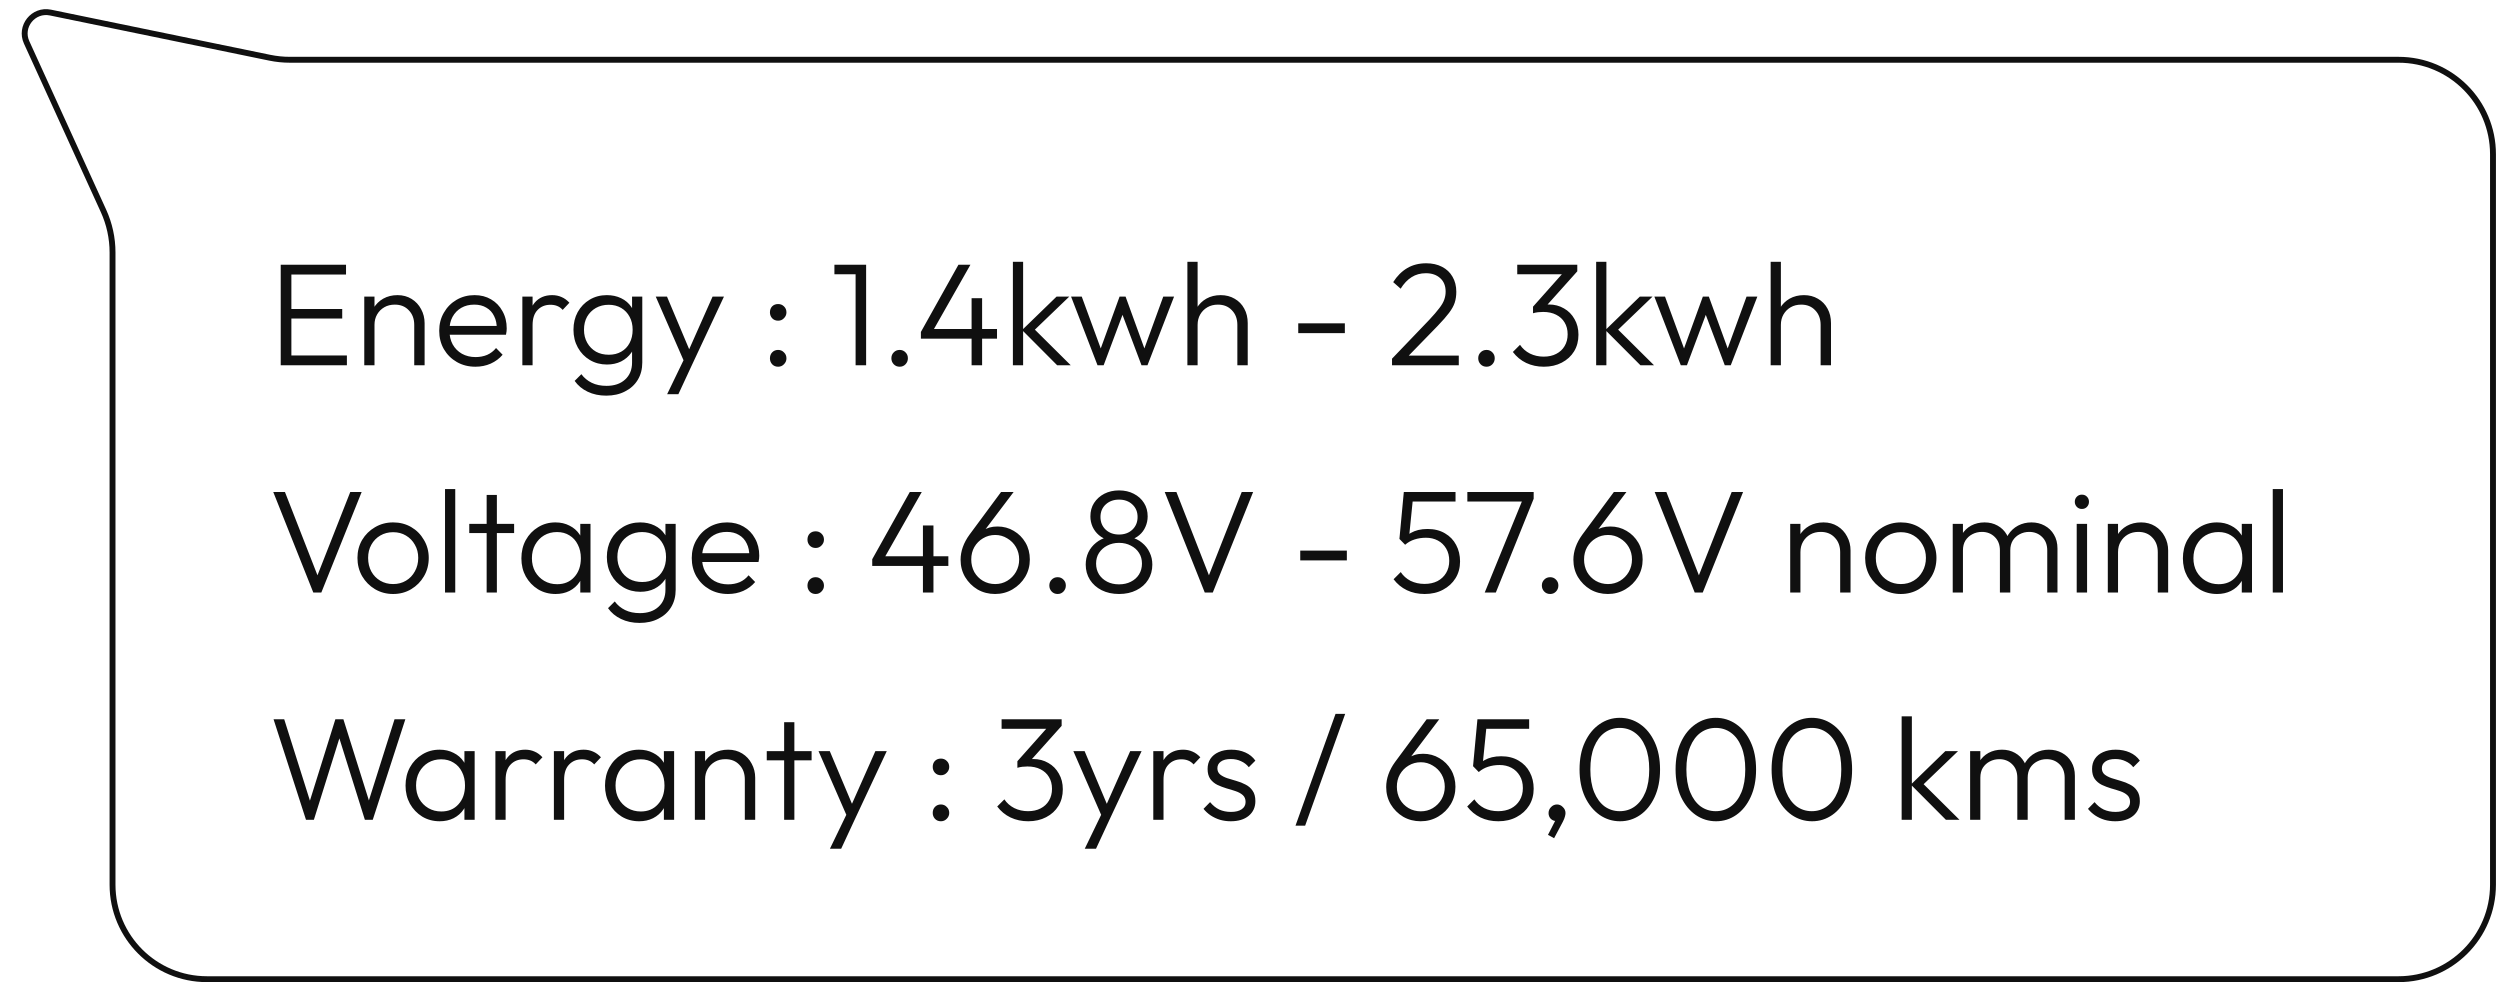 <svg width="308" height="121" viewBox="0 0 308 121" fill="none" xmlns="http://www.w3.org/2000/svg">
<path d="M307.136 19C307.136 12.573 301.927 7.364 295.5 7.364H35.722C34.885 7.364 34.05 7.279 33.229 7.11L6.213 1.547C4.1 1.112 2.387 3.261 3.282 5.224L12.749 25.977C13.483 27.587 13.864 29.337 13.864 31.108V109C13.864 115.427 19.073 120.636 25.5 120.636H295.5C301.927 120.636 307.136 115.427 307.136 109V19Z" stroke="#101010" stroke-width="0.727"/>
<path d="M34.584 45V32.616H35.898V45H34.584ZM35.448 45V43.794H42.738V45H35.448ZM35.448 39.24V38.07H42.162V39.24H35.448ZM35.448 33.822V32.616H42.63V33.822H35.448ZM51.034 45V40.032C51.034 39.288 50.812 38.688 50.368 38.232C49.936 37.764 49.36 37.53 48.64 37.53C48.148 37.53 47.716 37.638 47.344 37.854C46.972 38.07 46.678 38.364 46.462 38.736C46.246 39.108 46.138 39.534 46.138 40.014L45.562 39.69C45.562 39.054 45.712 38.484 46.012 37.98C46.312 37.476 46.714 37.08 47.218 36.792C47.734 36.504 48.322 36.36 48.982 36.36C49.63 36.36 50.206 36.516 50.71 36.828C51.214 37.14 51.604 37.56 51.88 38.088C52.168 38.616 52.312 39.192 52.312 39.816V45H51.034ZM44.878 45V36.54H46.138V45H44.878ZM58.575 45.18C57.723 45.18 56.961 44.988 56.289 44.604C55.617 44.22 55.083 43.692 54.687 43.02C54.303 42.348 54.111 41.592 54.111 40.752C54.111 39.924 54.303 39.18 54.687 38.52C55.071 37.848 55.593 37.32 56.253 36.936C56.913 36.552 57.651 36.36 58.467 36.36C59.235 36.36 59.913 36.534 60.501 36.882C61.101 37.23 61.569 37.716 61.905 38.34C62.253 38.952 62.427 39.66 62.427 40.464C62.427 40.56 62.421 40.674 62.409 40.806C62.397 40.926 62.373 41.07 62.337 41.238H55.011V40.158H61.653L61.203 40.554C61.215 39.93 61.107 39.396 60.879 38.952C60.663 38.496 60.345 38.148 59.925 37.908C59.517 37.656 59.019 37.53 58.431 37.53C57.819 37.53 57.285 37.662 56.829 37.926C56.373 38.19 56.013 38.562 55.749 39.042C55.497 39.51 55.371 40.068 55.371 40.716C55.371 41.364 55.503 41.934 55.767 42.426C56.043 42.918 56.421 43.302 56.901 43.578C57.393 43.854 57.957 43.992 58.593 43.992C59.109 43.992 59.583 43.902 60.015 43.722C60.447 43.53 60.813 43.248 61.113 42.876L61.923 43.704C61.527 44.172 61.035 44.538 60.447 44.802C59.871 45.054 59.247 45.18 58.575 45.18ZM64.354 45V36.54H65.614V45H64.354ZM65.614 40.068L65.092 39.834C65.092 38.766 65.35 37.92 65.866 37.296C66.394 36.672 67.114 36.36 68.026 36.36C68.446 36.36 68.83 36.438 69.178 36.594C69.526 36.738 69.85 36.972 70.15 37.296L69.322 38.178C69.118 37.95 68.89 37.788 68.638 37.692C68.398 37.596 68.122 37.548 67.81 37.548C67.162 37.548 66.634 37.764 66.226 38.196C65.818 38.616 65.614 39.24 65.614 40.068ZM74.684 48.744C73.832 48.744 73.07 48.582 72.398 48.258C71.738 47.946 71.204 47.502 70.796 46.926L71.624 46.098C71.96 46.554 72.386 46.908 72.902 47.16C73.418 47.412 74.024 47.538 74.72 47.538C75.68 47.538 76.442 47.28 77.006 46.764C77.582 46.248 77.87 45.546 77.87 44.658V42.552L78.122 40.626L77.87 38.718V36.54H79.13V44.658C79.13 45.474 78.944 46.188 78.572 46.8C78.2 47.412 77.678 47.886 77.006 48.222C76.346 48.57 75.572 48.744 74.684 48.744ZM74.774 44.91C73.994 44.91 73.292 44.724 72.668 44.352C72.044 43.98 71.552 43.47 71.192 42.822C70.832 42.174 70.652 41.442 70.652 40.626C70.652 39.81 70.826 39.084 71.174 38.448C71.534 37.8 72.026 37.29 72.65 36.918C73.274 36.546 73.976 36.36 74.756 36.36C75.416 36.36 76.004 36.486 76.52 36.738C77.048 36.99 77.468 37.35 77.78 37.818C78.104 38.274 78.302 38.814 78.374 39.438V41.832C78.302 42.444 78.104 42.984 77.78 43.452C77.456 43.908 77.036 44.268 76.52 44.532C76.004 44.784 75.422 44.91 74.774 44.91ZM75.008 43.704C75.596 43.704 76.106 43.578 76.538 43.326C76.982 43.074 77.324 42.72 77.564 42.264C77.816 41.796 77.942 41.25 77.942 40.626C77.942 40.014 77.816 39.48 77.564 39.024C77.324 38.568 76.982 38.208 76.538 37.944C76.094 37.68 75.578 37.548 74.99 37.548C74.402 37.548 73.874 37.68 73.406 37.944C72.95 38.208 72.59 38.568 72.326 39.024C72.074 39.48 71.948 40.014 71.948 40.626C71.948 41.226 72.08 41.76 72.344 42.228C72.608 42.696 72.968 43.062 73.424 43.326C73.88 43.578 74.408 43.704 75.008 43.704ZM84.495 45.036L80.787 36.54H82.173L85.161 43.632H84.639L87.789 36.54H89.193L85.215 45.036H84.495ZM82.191 48.564L84.513 43.758L85.215 45.036L83.577 48.564H82.191ZM95.864 45.18C95.564 45.18 95.318 45.078 95.126 44.874C94.946 44.67 94.856 44.43 94.856 44.154C94.856 43.854 94.946 43.608 95.126 43.416C95.318 43.212 95.564 43.11 95.864 43.11C96.152 43.11 96.392 43.212 96.584 43.416C96.788 43.608 96.89 43.854 96.89 44.154C96.89 44.43 96.788 44.67 96.584 44.874C96.392 45.078 96.152 45.18 95.864 45.18ZM95.864 39.51C95.564 39.51 95.318 39.408 95.126 39.204C94.946 39 94.856 38.76 94.856 38.484C94.856 38.184 94.946 37.938 95.126 37.746C95.318 37.554 95.564 37.458 95.864 37.458C96.152 37.458 96.392 37.554 96.584 37.746C96.788 37.938 96.89 38.184 96.89 38.484C96.89 38.76 96.788 39 96.584 39.204C96.392 39.408 96.152 39.51 95.864 39.51ZM105.41 45V32.616H106.706V45H105.41ZM102.8 33.786V32.616H106.526V33.786H102.8ZM110.844 45.18C110.544 45.18 110.298 45.078 110.106 44.874C109.914 44.67 109.818 44.424 109.818 44.136C109.818 43.848 109.914 43.608 110.106 43.416C110.298 43.212 110.544 43.11 110.844 43.11C111.132 43.11 111.372 43.212 111.564 43.416C111.756 43.608 111.852 43.848 111.852 44.136C111.852 44.424 111.756 44.67 111.564 44.874C111.372 45.078 111.132 45.18 110.844 45.18ZM113.454 40.896L118.08 32.616H119.556L114.858 40.896H113.454ZM113.454 41.724V40.896L114.012 40.536H122.832V41.724H113.454ZM119.7 45V36.738H120.996V45H119.7ZM130.242 45L125.922 40.662L130.17 36.54H131.736L127.11 40.986L127.146 40.266L131.916 45H130.242ZM124.788 45V32.256H126.048V45H124.788ZM135.214 45L131.956 36.54H133.27L135.844 43.56L135.376 43.578L137.932 36.54H138.67L141.226 43.578L140.758 43.56L143.314 36.54H144.646L141.37 45H140.632L138.022 38.07H138.562L135.97 45H135.214ZM152.442 45V40.032C152.442 39.288 152.22 38.688 151.776 38.232C151.344 37.764 150.768 37.53 150.048 37.53C149.556 37.53 149.124 37.638 148.752 37.854C148.38 38.07 148.086 38.364 147.87 38.736C147.654 39.108 147.546 39.534 147.546 40.014L146.97 39.69C146.97 39.054 147.12 38.484 147.42 37.98C147.72 37.476 148.122 37.08 148.626 36.792C149.142 36.504 149.73 36.36 150.39 36.36C151.038 36.36 151.614 36.51 152.118 36.81C152.622 37.098 153.012 37.5 153.288 38.016C153.576 38.532 153.72 39.132 153.72 39.816V45H152.442ZM146.286 45V32.256H147.546V45H146.286ZM159.944 41.04V39.834H165.686V41.04H159.944ZM171.497 44.19L176.087 39.402C176.615 38.838 177.023 38.364 177.311 37.98C177.611 37.596 177.815 37.248 177.923 36.936C178.043 36.612 178.103 36.276 178.103 35.928C178.103 35.22 177.881 34.668 177.437 34.272C176.993 33.864 176.405 33.66 175.673 33.66C175.001 33.66 174.413 33.822 173.909 34.146C173.405 34.458 172.955 34.932 172.559 35.568L171.641 34.758C172.121 34.002 172.697 33.426 173.369 33.03C174.041 32.634 174.821 32.436 175.709 32.436C176.453 32.436 177.101 32.58 177.653 32.868C178.217 33.156 178.649 33.564 178.949 34.092C179.261 34.62 179.417 35.238 179.417 35.946C179.417 36.438 179.351 36.888 179.219 37.296C179.087 37.692 178.853 38.112 178.517 38.556C178.193 38.988 177.731 39.516 177.131 40.14L173.243 44.136L171.497 44.19ZM171.497 45V44.19L172.577 43.812H179.723V45H171.497ZM183.143 45.18C182.843 45.18 182.597 45.078 182.405 44.874C182.213 44.67 182.117 44.424 182.117 44.136C182.117 43.848 182.213 43.608 182.405 43.416C182.597 43.212 182.843 43.11 183.143 43.11C183.431 43.11 183.671 43.212 183.863 43.416C184.055 43.608 184.151 43.848 184.151 44.136C184.151 44.424 184.055 44.67 183.863 44.874C183.671 45.078 183.431 45.18 183.143 45.18ZM190.2 45.18C189.408 45.18 188.682 45.024 188.022 44.712C187.374 44.4 186.828 43.95 186.384 43.362L187.266 42.48C187.566 42.936 187.974 43.296 188.49 43.56C189.006 43.812 189.57 43.938 190.182 43.938C190.782 43.938 191.298 43.824 191.73 43.596C192.174 43.368 192.516 43.05 192.756 42.642C193.008 42.222 193.134 41.736 193.134 41.184C193.134 40.62 193.008 40.134 192.756 39.726C192.516 39.318 192.168 39 191.712 38.772C191.268 38.544 190.734 38.43 190.11 38.43C189.906 38.43 189.696 38.442 189.48 38.466C189.276 38.49 189.072 38.532 188.868 38.592L189.372 37.854C189.576 37.746 189.798 37.662 190.038 37.602C190.278 37.542 190.542 37.512 190.83 37.512C191.514 37.512 192.132 37.674 192.684 37.998C193.236 38.31 193.668 38.748 193.98 39.312C194.304 39.864 194.466 40.506 194.466 41.238C194.466 42.018 194.286 42.702 193.926 43.29C193.566 43.878 193.062 44.34 192.414 44.676C191.778 45.012 191.04 45.18 190.2 45.18ZM188.868 38.592V37.782L192.792 33.372L194.322 33.426L190.326 37.89L188.868 38.592ZM186.924 33.786V32.616H194.322V33.426L193.188 33.786H186.924ZM202.101 45L197.781 40.662L202.029 36.54H203.595L198.969 40.986L199.005 40.266L203.775 45H202.101ZM196.647 45V32.256H197.907V45H196.647ZM207.074 45L203.816 36.54H205.13L207.704 43.56L207.236 43.578L209.792 36.54H210.53L213.086 43.578L212.618 43.56L215.174 36.54H216.506L213.23 45H212.492L209.882 38.07H210.422L207.83 45H207.074ZM224.301 45V40.032C224.301 39.288 224.079 38.688 223.635 38.232C223.203 37.764 222.627 37.53 221.907 37.53C221.415 37.53 220.983 37.638 220.611 37.854C220.239 38.07 219.945 38.364 219.729 38.736C219.513 39.108 219.405 39.534 219.405 40.014L218.829 39.69C218.829 39.054 218.979 38.484 219.279 37.98C219.579 37.476 219.981 37.08 220.485 36.792C221.001 36.504 221.589 36.36 222.249 36.36C222.897 36.36 223.473 36.51 223.977 36.81C224.481 37.098 224.871 37.5 225.147 38.016C225.435 38.532 225.579 39.132 225.579 39.816V45H224.301ZM218.145 45V32.256H219.405V45H218.145ZM38.598 73L33.666 60.616H35.106L39.372 71.542H38.85L43.152 60.616H44.556L39.588 73H38.598ZM48.43 73.18C47.614 73.18 46.87 72.982 46.198 72.586C45.538 72.19 45.01 71.656 44.614 70.984C44.23 70.312 44.038 69.562 44.038 68.734C44.038 67.918 44.23 67.18 44.614 66.52C45.01 65.86 45.538 65.338 46.198 64.954C46.87 64.558 47.614 64.36 48.43 64.36C49.258 64.36 50.002 64.552 50.662 64.936C51.322 65.32 51.844 65.848 52.228 66.52C52.624 67.18 52.822 67.918 52.822 68.734C52.822 69.574 52.624 70.33 52.228 71.002C51.844 71.662 51.322 72.19 50.662 72.586C50.002 72.982 49.258 73.18 48.43 73.18ZM48.43 71.956C49.03 71.956 49.558 71.818 50.014 71.542C50.482 71.266 50.848 70.882 51.112 70.39C51.388 69.898 51.526 69.346 51.526 68.734C51.526 68.122 51.388 67.582 51.112 67.114C50.848 66.634 50.482 66.256 50.014 65.98C49.558 65.704 49.03 65.566 48.43 65.566C47.842 65.566 47.314 65.704 46.846 65.98C46.378 66.256 46.012 66.634 45.748 67.114C45.484 67.582 45.352 68.122 45.352 68.734C45.352 69.358 45.484 69.916 45.748 70.408C46.012 70.888 46.378 71.266 46.846 71.542C47.314 71.818 47.842 71.956 48.43 71.956ZM54.827 73V60.256H56.087V73H54.827ZM59.955 73V60.976H61.215V73H59.955ZM57.813 65.674V64.54H63.339V65.674H57.813ZM68.448 73.18C67.644 73.18 66.924 72.988 66.288 72.604C65.652 72.208 65.148 71.68 64.776 71.02C64.416 70.36 64.236 69.616 64.236 68.788C64.236 67.948 64.416 67.198 64.776 66.538C65.148 65.866 65.652 65.338 66.288 64.954C66.924 64.558 67.638 64.36 68.43 64.36C69.078 64.36 69.654 64.492 70.158 64.756C70.674 65.008 71.088 65.368 71.4 65.836C71.724 66.292 71.922 66.826 71.994 67.438V70.084C71.922 70.696 71.724 71.236 71.4 71.704C71.088 72.172 70.674 72.538 70.158 72.802C69.654 73.054 69.084 73.18 68.448 73.18ZM68.646 71.974C69.522 71.974 70.224 71.68 70.752 71.092C71.292 70.504 71.562 69.73 71.562 68.77C71.562 68.134 71.436 67.576 71.184 67.096C70.944 66.604 70.602 66.226 70.158 65.962C69.726 65.686 69.216 65.548 68.628 65.548C68.028 65.548 67.494 65.686 67.026 65.962C66.57 66.238 66.204 66.622 65.928 67.114C65.664 67.594 65.532 68.146 65.532 68.77C65.532 69.394 65.664 69.946 65.928 70.426C66.204 70.906 66.576 71.284 67.044 71.56C67.512 71.836 68.046 71.974 68.646 71.974ZM71.49 73V70.732L71.742 68.644L71.49 66.61V64.54H72.75V73H71.49ZM78.797 76.744C77.945 76.744 77.183 76.582 76.511 76.258C75.851 75.946 75.317 75.502 74.909 74.926L75.737 74.098C76.073 74.554 76.499 74.908 77.015 75.16C77.531 75.412 78.137 75.538 78.833 75.538C79.793 75.538 80.555 75.28 81.119 74.764C81.695 74.248 81.983 73.546 81.983 72.658V70.552L82.235 68.626L81.983 66.718V64.54H83.243V72.658C83.243 73.474 83.057 74.188 82.685 74.8C82.313 75.412 81.791 75.886 81.119 76.222C80.459 76.57 79.685 76.744 78.797 76.744ZM78.887 72.91C78.107 72.91 77.405 72.724 76.781 72.352C76.157 71.98 75.665 71.47 75.305 70.822C74.945 70.174 74.765 69.442 74.765 68.626C74.765 67.81 74.939 67.084 75.287 66.448C75.647 65.8 76.139 65.29 76.763 64.918C77.387 64.546 78.089 64.36 78.869 64.36C79.529 64.36 80.117 64.486 80.633 64.738C81.161 64.99 81.581 65.35 81.893 65.818C82.217 66.274 82.415 66.814 82.487 67.438V69.832C82.415 70.444 82.217 70.984 81.893 71.452C81.569 71.908 81.149 72.268 80.633 72.532C80.117 72.784 79.535 72.91 78.887 72.91ZM79.121 71.704C79.709 71.704 80.219 71.578 80.651 71.326C81.095 71.074 81.437 70.72 81.677 70.264C81.929 69.796 82.055 69.25 82.055 68.626C82.055 68.014 81.929 67.48 81.677 67.024C81.437 66.568 81.095 66.208 80.651 65.944C80.207 65.68 79.691 65.548 79.103 65.548C78.515 65.548 77.987 65.68 77.519 65.944C77.063 66.208 76.703 66.568 76.439 67.024C76.187 67.48 76.061 68.014 76.061 68.626C76.061 69.226 76.193 69.76 76.457 70.228C76.721 70.696 77.081 71.062 77.537 71.326C77.993 71.578 78.521 71.704 79.121 71.704ZM89.688 73.18C88.836 73.18 88.074 72.988 87.402 72.604C86.73 72.22 86.196 71.692 85.8 71.02C85.416 70.348 85.224 69.592 85.224 68.752C85.224 67.924 85.416 67.18 85.8 66.52C86.184 65.848 86.706 65.32 87.366 64.936C88.026 64.552 88.764 64.36 89.58 64.36C90.348 64.36 91.026 64.534 91.614 64.882C92.214 65.23 92.682 65.716 93.018 66.34C93.366 66.952 93.54 67.66 93.54 68.464C93.54 68.56 93.534 68.674 93.522 68.806C93.51 68.926 93.486 69.07 93.45 69.238H86.124V68.158H92.766L92.316 68.554C92.328 67.93 92.22 67.396 91.992 66.952C91.776 66.496 91.458 66.148 91.038 65.908C90.63 65.656 90.132 65.53 89.544 65.53C88.932 65.53 88.398 65.662 87.942 65.926C87.486 66.19 87.126 66.562 86.862 67.042C86.61 67.51 86.484 68.068 86.484 68.716C86.484 69.364 86.616 69.934 86.88 70.426C87.156 70.918 87.534 71.302 88.014 71.578C88.506 71.854 89.07 71.992 89.706 71.992C90.222 71.992 90.696 71.902 91.128 71.722C91.56 71.53 91.926 71.248 92.226 70.876L93.036 71.704C92.64 72.172 92.148 72.538 91.56 72.802C90.984 73.054 90.36 73.18 89.688 73.18ZM100.487 73.18C100.187 73.18 99.941 73.078 99.749 72.874C99.569 72.67 99.479 72.43 99.479 72.154C99.479 71.854 99.569 71.608 99.749 71.416C99.941 71.212 100.187 71.11 100.487 71.11C100.775 71.11 101.015 71.212 101.207 71.416C101.411 71.608 101.513 71.854 101.513 72.154C101.513 72.43 101.411 72.67 101.207 72.874C101.015 73.078 100.775 73.18 100.487 73.18ZM100.487 67.51C100.187 67.51 99.941 67.408 99.749 67.204C99.569 67 99.479 66.76 99.479 66.484C99.479 66.184 99.569 65.938 99.749 65.746C99.941 65.554 100.187 65.458 100.487 65.458C100.775 65.458 101.015 65.554 101.207 65.746C101.411 65.938 101.513 66.184 101.513 66.484C101.513 66.76 101.411 67 101.207 67.204C101.015 67.408 100.775 67.51 100.487 67.51ZM107.459 68.896L112.085 60.616H113.561L108.863 68.896H107.459ZM107.459 69.724V68.896L108.017 68.536H116.837V69.724H107.459ZM113.705 73V64.738H115.001V73H113.705ZM122.592 73.18C121.8 73.18 121.08 72.994 120.432 72.622C119.796 72.238 119.286 71.728 118.902 71.092C118.53 70.456 118.344 69.748 118.344 68.968C118.344 67.912 118.71 66.88 119.442 65.872L123.33 60.616H124.878L121.026 65.71L120.558 65.89C120.726 65.674 120.918 65.494 121.134 65.35C121.362 65.194 121.62 65.074 121.908 64.99C122.196 64.906 122.526 64.864 122.898 64.864C123.63 64.864 124.296 65.044 124.896 65.404C125.496 65.752 125.976 66.232 126.336 66.844C126.696 67.456 126.876 68.152 126.876 68.932C126.876 69.712 126.684 70.426 126.3 71.074C125.916 71.71 125.4 72.22 124.752 72.604C124.104 72.988 123.384 73.18 122.592 73.18ZM122.61 71.956C123.15 71.956 123.642 71.824 124.086 71.56C124.542 71.284 124.902 70.918 125.166 70.462C125.43 69.994 125.562 69.484 125.562 68.932C125.562 68.368 125.43 67.858 125.166 67.402C124.902 66.946 124.542 66.586 124.086 66.322C123.642 66.046 123.15 65.908 122.61 65.908C122.058 65.908 121.554 66.046 121.098 66.322C120.654 66.586 120.3 66.946 120.036 67.402C119.784 67.846 119.658 68.356 119.658 68.932C119.658 69.496 119.784 70.012 120.036 70.48C120.3 70.936 120.654 71.296 121.098 71.56C121.554 71.824 122.058 71.956 122.61 71.956ZM130.303 73.18C130.003 73.18 129.757 73.078 129.565 72.874C129.373 72.67 129.277 72.424 129.277 72.136C129.277 71.848 129.373 71.608 129.565 71.416C129.757 71.212 130.003 71.11 130.303 71.11C130.591 71.11 130.831 71.212 131.023 71.416C131.215 71.608 131.311 71.848 131.311 72.136C131.311 72.424 131.215 72.67 131.023 72.874C130.831 73.078 130.591 73.18 130.303 73.18ZM137.864 73.18C137.06 73.18 136.346 73.024 135.722 72.712C135.11 72.4 134.63 71.974 134.282 71.434C133.934 70.882 133.76 70.258 133.76 69.562C133.76 69.01 133.868 68.506 134.084 68.05C134.312 67.582 134.63 67.186 135.038 66.862C135.446 66.526 135.92 66.298 136.46 66.178L136.604 66.556C136.124 66.424 135.716 66.214 135.38 65.926C135.044 65.638 134.786 65.296 134.606 64.9C134.426 64.492 134.336 64.066 134.336 63.622C134.336 62.986 134.486 62.434 134.786 61.966C135.098 61.486 135.518 61.108 136.046 60.832C136.586 60.556 137.192 60.418 137.864 60.418C138.548 60.418 139.154 60.556 139.682 60.832C140.222 61.108 140.642 61.486 140.942 61.966C141.242 62.434 141.392 62.986 141.392 63.622C141.392 64.066 141.302 64.492 141.122 64.9C140.954 65.296 140.702 65.638 140.366 65.926C140.03 66.214 139.616 66.424 139.124 66.556L139.268 66.178C139.82 66.298 140.294 66.526 140.69 66.862C141.098 67.186 141.41 67.582 141.626 68.05C141.854 68.506 141.968 69.01 141.968 69.562C141.968 70.258 141.794 70.882 141.446 71.434C141.11 71.974 140.63 72.4 140.006 72.712C139.394 73.024 138.68 73.18 137.864 73.18ZM137.864 71.992C138.416 71.992 138.902 71.884 139.322 71.668C139.754 71.452 140.09 71.152 140.33 70.768C140.57 70.372 140.69 69.928 140.69 69.436C140.69 68.932 140.57 68.494 140.33 68.122C140.09 67.738 139.754 67.438 139.322 67.222C138.902 66.994 138.416 66.88 137.864 66.88C137.324 66.88 136.838 66.994 136.406 67.222C135.986 67.438 135.65 67.738 135.398 68.122C135.158 68.494 135.038 68.932 135.038 69.436C135.038 69.928 135.158 70.372 135.398 70.768C135.65 71.152 135.986 71.452 136.406 71.668C136.826 71.884 137.312 71.992 137.864 71.992ZM137.864 65.854C138.536 65.854 139.082 65.656 139.502 65.26C139.934 64.852 140.15 64.33 140.15 63.694C140.15 63.058 139.934 62.542 139.502 62.146C139.082 61.75 138.536 61.552 137.864 61.552C137.204 61.552 136.658 61.75 136.226 62.146C135.794 62.542 135.578 63.058 135.578 63.694C135.578 64.33 135.794 64.852 136.226 65.26C136.658 65.656 137.204 65.854 137.864 65.854ZM148.426 73L143.494 60.616H144.934L149.2 71.542H148.678L152.98 60.616H154.384L149.416 73H148.426ZM160.19 69.04V67.834H165.932V69.04H160.19ZM175.523 73.18C174.707 73.18 173.975 73.024 173.327 72.712C172.679 72.4 172.133 71.95 171.689 71.362L172.571 70.48C172.871 70.936 173.273 71.296 173.777 71.56C174.293 71.812 174.869 71.938 175.505 71.938C176.105 71.938 176.633 71.824 177.089 71.596C177.545 71.356 177.899 71.026 178.151 70.606C178.415 70.174 178.547 69.67 178.547 69.094C178.547 68.506 178.421 68.002 178.169 67.582C177.917 67.15 177.575 66.82 177.143 66.592C176.711 66.364 176.225 66.25 175.685 66.25C175.169 66.25 174.695 66.322 174.263 66.466C173.843 66.598 173.459 66.814 173.111 67.114L173.075 66.25C173.291 66.01 173.537 65.812 173.813 65.656C174.089 65.5 174.395 65.38 174.731 65.296C175.079 65.212 175.463 65.17 175.883 65.17C176.711 65.17 177.425 65.35 178.025 65.71C178.625 66.058 179.081 66.532 179.393 67.132C179.717 67.732 179.879 68.41 179.879 69.166C179.879 69.946 179.693 70.636 179.321 71.236C178.949 71.836 178.433 72.31 177.773 72.658C177.125 73.006 176.375 73.18 175.523 73.18ZM173.111 67.114L172.409 66.394L172.949 60.616H174.155L173.561 66.52L173.111 67.114ZM173.273 61.786L172.949 60.616H179.321V61.786H173.273ZM182.919 73L187.671 61.354L188.949 61.444L184.287 73H182.919ZM180.777 61.786V60.616H188.949V61.444L188.373 61.786H180.777ZM190.983 73.18C190.683 73.18 190.437 73.078 190.245 72.874C190.053 72.67 189.957 72.424 189.957 72.136C189.957 71.848 190.053 71.608 190.245 71.416C190.437 71.212 190.683 71.11 190.983 71.11C191.271 71.11 191.511 71.212 191.703 71.416C191.895 71.608 191.991 71.848 191.991 72.136C191.991 72.424 191.895 72.67 191.703 72.874C191.511 73.078 191.271 73.18 190.983 73.18ZM198.09 73.18C197.298 73.18 196.578 72.994 195.93 72.622C195.294 72.238 194.784 71.728 194.4 71.092C194.028 70.456 193.842 69.748 193.842 68.968C193.842 67.912 194.208 66.88 194.94 65.872L198.828 60.616H200.376L196.524 65.71L196.056 65.89C196.224 65.674 196.416 65.494 196.632 65.35C196.86 65.194 197.118 65.074 197.406 64.99C197.694 64.906 198.024 64.864 198.396 64.864C199.128 64.864 199.794 65.044 200.394 65.404C200.994 65.752 201.474 66.232 201.834 66.844C202.194 67.456 202.374 68.152 202.374 68.932C202.374 69.712 202.182 70.426 201.798 71.074C201.414 71.71 200.898 72.22 200.25 72.604C199.602 72.988 198.882 73.18 198.09 73.18ZM198.108 71.956C198.648 71.956 199.14 71.824 199.584 71.56C200.04 71.284 200.4 70.918 200.664 70.462C200.928 69.994 201.06 69.484 201.06 68.932C201.06 68.368 200.928 67.858 200.664 67.402C200.4 66.946 200.04 66.586 199.584 66.322C199.14 66.046 198.648 65.908 198.108 65.908C197.556 65.908 197.052 66.046 196.596 66.322C196.152 66.586 195.798 66.946 195.534 67.402C195.282 67.846 195.156 68.356 195.156 68.932C195.156 69.496 195.282 70.012 195.534 70.48C195.798 70.936 196.152 71.296 196.596 71.56C197.052 71.824 197.556 71.956 198.108 71.956ZM208.789 73L203.857 60.616H205.297L209.563 71.542H209.041L213.343 60.616H214.747L209.779 73H208.789ZM226.709 73V68.032C226.709 67.288 226.487 66.688 226.043 66.232C225.611 65.764 225.035 65.53 224.315 65.53C223.823 65.53 223.391 65.638 223.019 65.854C222.647 66.07 222.353 66.364 222.137 66.736C221.921 67.108 221.813 67.534 221.813 68.014L221.237 67.69C221.237 67.054 221.387 66.484 221.687 65.98C221.987 65.476 222.389 65.08 222.893 64.792C223.409 64.504 223.997 64.36 224.657 64.36C225.305 64.36 225.881 64.516 226.385 64.828C226.889 65.14 227.279 65.56 227.555 66.088C227.843 66.616 227.987 67.192 227.987 67.816V73H226.709ZM220.553 73V64.54H221.813V73H220.553ZM234.178 73.18C233.362 73.18 232.618 72.982 231.946 72.586C231.286 72.19 230.758 71.656 230.362 70.984C229.978 70.312 229.786 69.562 229.786 68.734C229.786 67.918 229.978 67.18 230.362 66.52C230.758 65.86 231.286 65.338 231.946 64.954C232.618 64.558 233.362 64.36 234.178 64.36C235.006 64.36 235.75 64.552 236.41 64.936C237.07 65.32 237.592 65.848 237.976 66.52C238.372 67.18 238.57 67.918 238.57 68.734C238.57 69.574 238.372 70.33 237.976 71.002C237.592 71.662 237.07 72.19 236.41 72.586C235.75 72.982 235.006 73.18 234.178 73.18ZM234.178 71.956C234.778 71.956 235.306 71.818 235.762 71.542C236.23 71.266 236.596 70.882 236.86 70.39C237.136 69.898 237.274 69.346 237.274 68.734C237.274 68.122 237.136 67.582 236.86 67.114C236.596 66.634 236.23 66.256 235.762 65.98C235.306 65.704 234.778 65.566 234.178 65.566C233.59 65.566 233.062 65.704 232.594 65.98C232.126 66.256 231.76 66.634 231.496 67.114C231.232 67.582 231.1 68.122 231.1 68.734C231.1 69.358 231.232 69.916 231.496 70.408C231.76 70.888 232.126 71.266 232.594 71.542C233.062 71.818 233.59 71.956 234.178 71.956ZM240.575 73V64.54H241.835V73H240.575ZM246.389 73V67.816C246.389 67.12 246.179 66.568 245.759 66.16C245.339 65.74 244.811 65.53 244.175 65.53C243.743 65.53 243.347 65.626 242.987 65.818C242.639 65.998 242.357 66.256 242.141 66.592C241.937 66.928 241.835 67.33 241.835 67.798L241.259 67.564C241.259 66.916 241.403 66.352 241.691 65.872C241.979 65.392 242.363 65.02 242.843 64.756C243.335 64.492 243.887 64.36 244.499 64.36C245.099 64.36 245.633 64.492 246.101 64.756C246.581 65.02 246.959 65.392 247.235 65.872C247.523 66.352 247.667 66.922 247.667 67.582V73H246.389ZM252.221 73V67.816C252.221 67.12 252.011 66.568 251.591 66.16C251.171 65.74 250.637 65.53 249.989 65.53C249.569 65.53 249.179 65.626 248.819 65.818C248.471 65.998 248.189 66.256 247.973 66.592C247.769 66.928 247.667 67.33 247.667 67.798L246.911 67.564C246.947 66.916 247.115 66.352 247.415 65.872C247.727 65.392 248.129 65.02 248.621 64.756C249.125 64.492 249.677 64.36 250.277 64.36C250.877 64.36 251.417 64.492 251.897 64.756C252.389 65.02 252.773 65.392 253.049 65.872C253.337 66.352 253.481 66.922 253.481 67.582V73H252.221ZM255.85 73V64.54H257.128V73H255.85ZM256.48 62.704C256.24 62.704 256.036 62.62 255.868 62.452C255.7 62.272 255.616 62.062 255.616 61.822C255.616 61.57 255.7 61.36 255.868 61.192C256.036 61.024 256.24 60.94 256.48 60.94C256.744 60.94 256.954 61.024 257.11 61.192C257.278 61.36 257.362 61.57 257.362 61.822C257.362 62.062 257.278 62.272 257.11 62.452C256.954 62.62 256.744 62.704 256.48 62.704ZM265.838 73V68.032C265.838 67.288 265.616 66.688 265.172 66.232C264.74 65.764 264.164 65.53 263.444 65.53C262.952 65.53 262.52 65.638 262.148 65.854C261.776 66.07 261.482 66.364 261.266 66.736C261.05 67.108 260.942 67.534 260.942 68.014L260.366 67.69C260.366 67.054 260.516 66.484 260.816 65.98C261.116 65.476 261.518 65.08 262.022 64.792C262.538 64.504 263.126 64.36 263.786 64.36C264.434 64.36 265.01 64.516 265.514 64.828C266.018 65.14 266.408 65.56 266.684 66.088C266.972 66.616 267.116 67.192 267.116 67.816V73H265.838ZM259.682 73V64.54H260.942V73H259.682ZM273.145 73.18C272.341 73.18 271.621 72.988 270.985 72.604C270.349 72.208 269.845 71.68 269.473 71.02C269.113 70.36 268.933 69.616 268.933 68.788C268.933 67.948 269.113 67.198 269.473 66.538C269.845 65.866 270.349 65.338 270.985 64.954C271.621 64.558 272.335 64.36 273.127 64.36C273.775 64.36 274.351 64.492 274.855 64.756C275.371 65.008 275.785 65.368 276.097 65.836C276.421 66.292 276.619 66.826 276.691 67.438V70.084C276.619 70.696 276.421 71.236 276.097 71.704C275.785 72.172 275.371 72.538 274.855 72.802C274.351 73.054 273.781 73.18 273.145 73.18ZM273.343 71.974C274.219 71.974 274.921 71.68 275.449 71.092C275.989 70.504 276.259 69.73 276.259 68.77C276.259 68.134 276.133 67.576 275.881 67.096C275.641 66.604 275.299 66.226 274.855 65.962C274.423 65.686 273.913 65.548 273.325 65.548C272.725 65.548 272.191 65.686 271.723 65.962C271.267 66.238 270.901 66.622 270.625 67.114C270.361 67.594 270.229 68.146 270.229 68.77C270.229 69.394 270.361 69.946 270.625 70.426C270.901 70.906 271.273 71.284 271.741 71.56C272.209 71.836 272.743 71.974 273.343 71.974ZM276.187 73V70.732L276.439 68.644L276.187 66.61V64.54H277.447V73H276.187ZM280.003 73V60.256H281.263V73H280.003Z" fill="#101010"/>
<path d="M37.698 101L33.702 88.616H35.016L38.382 99.272H37.986L41.316 88.616H42.306L45.654 99.272H45.24L48.606 88.616H49.938L45.924 101H44.952L41.622 90.362H42L38.67 101H37.698ZM54.175 101.18C53.371 101.18 52.651 100.988 52.015 100.604C51.379 100.208 50.875 99.68 50.503 99.02C50.143 98.36 49.963 97.616 49.963 96.788C49.963 95.948 50.143 95.198 50.503 94.538C50.875 93.866 51.379 93.338 52.015 92.954C52.651 92.558 53.365 92.36 54.157 92.36C54.805 92.36 55.381 92.492 55.885 92.756C56.401 93.008 56.815 93.368 57.127 93.836C57.451 94.292 57.649 94.826 57.721 95.438V98.084C57.649 98.696 57.451 99.236 57.127 99.704C56.815 100.172 56.401 100.538 55.885 100.802C55.381 101.054 54.811 101.18 54.175 101.18ZM54.373 99.974C55.249 99.974 55.951 99.68 56.479 99.092C57.019 98.504 57.289 97.73 57.289 96.77C57.289 96.134 57.163 95.576 56.911 95.096C56.671 94.604 56.329 94.226 55.885 93.962C55.453 93.686 54.943 93.548 54.355 93.548C53.755 93.548 53.221 93.686 52.753 93.962C52.297 94.238 51.931 94.622 51.655 95.114C51.391 95.594 51.259 96.146 51.259 96.77C51.259 97.394 51.391 97.946 51.655 98.426C51.931 98.906 52.303 99.284 52.771 99.56C53.239 99.836 53.773 99.974 54.373 99.974ZM57.217 101V98.732L57.469 96.644L57.217 94.61V92.54H58.477V101H57.217ZM61.032 101V92.54H62.292V101H61.032ZM62.292 96.068L61.77 95.834C61.77 94.766 62.028 93.92 62.544 93.296C63.072 92.672 63.792 92.36 64.704 92.36C65.124 92.36 65.508 92.438 65.856 92.594C66.204 92.738 66.528 92.972 66.828 93.296L66 94.178C65.796 93.95 65.568 93.788 65.316 93.692C65.076 93.596 64.8 93.548 64.488 93.548C63.84 93.548 63.312 93.764 62.904 94.196C62.496 94.616 62.292 95.24 62.292 96.068ZM68.239 101V92.54H69.499V101H68.239ZM69.499 96.068L68.977 95.834C68.977 94.766 69.235 93.92 69.751 93.296C70.279 92.672 70.999 92.36 71.911 92.36C72.331 92.36 72.715 92.438 73.063 92.594C73.411 92.738 73.735 92.972 74.035 93.296L73.207 94.178C73.003 93.95 72.775 93.788 72.523 93.692C72.283 93.596 72.007 93.548 71.695 93.548C71.047 93.548 70.519 93.764 70.111 94.196C69.703 94.616 69.499 95.24 69.499 96.068ZM78.749 101.18C77.945 101.18 77.225 100.988 76.589 100.604C75.953 100.208 75.449 99.68 75.077 99.02C74.717 98.36 74.537 97.616 74.537 96.788C74.537 95.948 74.717 95.198 75.077 94.538C75.449 93.866 75.953 93.338 76.589 92.954C77.225 92.558 77.939 92.36 78.731 92.36C79.379 92.36 79.955 92.492 80.459 92.756C80.975 93.008 81.389 93.368 81.701 93.836C82.025 94.292 82.223 94.826 82.295 95.438V98.084C82.223 98.696 82.025 99.236 81.701 99.704C81.389 100.172 80.975 100.538 80.459 100.802C79.955 101.054 79.385 101.18 78.749 101.18ZM78.947 99.974C79.823 99.974 80.525 99.68 81.053 99.092C81.593 98.504 81.863 97.73 81.863 96.77C81.863 96.134 81.737 95.576 81.485 95.096C81.245 94.604 80.903 94.226 80.459 93.962C80.027 93.686 79.517 93.548 78.929 93.548C78.329 93.548 77.795 93.686 77.327 93.962C76.871 94.238 76.505 94.622 76.229 95.114C75.965 95.594 75.833 96.146 75.833 96.77C75.833 97.394 75.965 97.946 76.229 98.426C76.505 98.906 76.877 99.284 77.345 99.56C77.813 99.836 78.347 99.974 78.947 99.974ZM81.791 101V98.732L82.043 96.644L81.791 94.61V92.54H83.051V101H81.791ZM91.762 101V96.032C91.762 95.288 91.54 94.688 91.096 94.232C90.664 93.764 90.088 93.53 89.368 93.53C88.876 93.53 88.444 93.638 88.072 93.854C87.7 94.07 87.406 94.364 87.19 94.736C86.974 95.108 86.866 95.534 86.866 96.014L86.29 95.69C86.29 95.054 86.44 94.484 86.74 93.98C87.04 93.476 87.442 93.08 87.946 92.792C88.462 92.504 89.05 92.36 89.71 92.36C90.358 92.36 90.934 92.516 91.438 92.828C91.942 93.14 92.332 93.56 92.608 94.088C92.896 94.616 93.04 95.192 93.04 95.816V101H91.762ZM85.606 101V92.54H86.866V101H85.606ZM96.606 101V88.976H97.866V101H96.606ZM94.464 93.674V92.54H99.99V93.674H94.464ZM104.551 101.036L100.843 92.54H102.229L105.217 99.632H104.695L107.845 92.54H109.249L105.271 101.036H104.551ZM102.247 104.564L104.569 99.758L105.271 101.036L103.633 104.564H102.247ZM115.92 101.18C115.62 101.18 115.374 101.078 115.182 100.874C115.002 100.67 114.912 100.43 114.912 100.154C114.912 99.854 115.002 99.608 115.182 99.416C115.374 99.212 115.62 99.11 115.92 99.11C116.208 99.11 116.448 99.212 116.64 99.416C116.844 99.608 116.946 99.854 116.946 100.154C116.946 100.43 116.844 100.67 116.64 100.874C116.448 101.078 116.208 101.18 115.92 101.18ZM115.92 95.51C115.62 95.51 115.374 95.408 115.182 95.204C115.002 95 114.912 94.76 114.912 94.484C114.912 94.184 115.002 93.938 115.182 93.746C115.374 93.554 115.62 93.458 115.92 93.458C116.208 93.458 116.448 93.554 116.64 93.746C116.844 93.938 116.946 94.184 116.946 94.484C116.946 94.76 116.844 95 116.64 95.204C116.448 95.408 116.208 95.51 115.92 95.51ZM126.673 101.18C125.881 101.18 125.155 101.024 124.495 100.712C123.847 100.4 123.301 99.95 122.857 99.362L123.739 98.48C124.039 98.936 124.447 99.296 124.963 99.56C125.479 99.812 126.043 99.938 126.655 99.938C127.255 99.938 127.771 99.824 128.203 99.596C128.647 99.368 128.989 99.05 129.229 98.642C129.481 98.222 129.607 97.736 129.607 97.184C129.607 96.62 129.481 96.134 129.229 95.726C128.989 95.318 128.641 95 128.185 94.772C127.741 94.544 127.207 94.43 126.583 94.43C126.379 94.43 126.169 94.442 125.953 94.466C125.749 94.49 125.545 94.532 125.341 94.592L125.845 93.854C126.049 93.746 126.271 93.662 126.511 93.602C126.751 93.542 127.015 93.512 127.303 93.512C127.987 93.512 128.605 93.674 129.157 93.998C129.709 94.31 130.141 94.748 130.453 95.312C130.777 95.864 130.939 96.506 130.939 97.238C130.939 98.018 130.759 98.702 130.399 99.29C130.039 99.878 129.535 100.34 128.887 100.676C128.251 101.012 127.513 101.18 126.673 101.18ZM125.341 94.592V93.782L129.265 89.372L130.795 89.426L126.799 93.89L125.341 94.592ZM123.397 89.786V88.616H130.795V89.426L129.661 89.786H123.397ZM135.946 101.036L132.238 92.54H133.624L136.612 99.632H136.09L139.24 92.54H140.644L136.666 101.036H135.946ZM133.642 104.564L135.964 99.758L136.666 101.036L135.028 104.564H133.642ZM142.085 101V92.54H143.345V101H142.085ZM143.345 96.068L142.823 95.834C142.823 94.766 143.081 93.92 143.597 93.296C144.125 92.672 144.845 92.36 145.757 92.36C146.177 92.36 146.561 92.438 146.909 92.594C147.257 92.738 147.581 92.972 147.881 93.296L147.053 94.178C146.849 93.95 146.621 93.788 146.369 93.692C146.129 93.596 145.853 93.548 145.541 93.548C144.893 93.548 144.365 93.764 143.957 94.196C143.549 94.616 143.345 95.24 143.345 96.068ZM151.62 101.18C151.164 101.18 150.726 101.12 150.306 101C149.886 100.868 149.502 100.688 149.154 100.46C148.818 100.232 148.524 99.962 148.272 99.65L149.082 98.822C149.418 99.23 149.796 99.536 150.216 99.74C150.648 99.932 151.128 100.028 151.656 100.028C152.22 100.028 152.658 99.92 152.97 99.704C153.294 99.488 153.456 99.188 153.456 98.804C153.456 98.444 153.342 98.162 153.114 97.958C152.886 97.754 152.592 97.592 152.232 97.472C151.884 97.352 151.512 97.238 151.116 97.13C150.72 97.01 150.342 96.866 149.982 96.698C149.622 96.518 149.328 96.272 149.1 95.96C148.884 95.648 148.776 95.24 148.776 94.736C148.776 94.256 148.89 93.842 149.118 93.494C149.358 93.134 149.694 92.858 150.126 92.666C150.57 92.462 151.092 92.36 151.692 92.36C152.328 92.36 152.904 92.474 153.42 92.702C153.936 92.93 154.35 93.266 154.662 93.71L153.852 94.52C153.6 94.196 153.282 93.95 152.898 93.782C152.526 93.602 152.106 93.512 151.638 93.512C151.098 93.512 150.684 93.62 150.396 93.836C150.12 94.04 149.982 94.31 149.982 94.646C149.982 94.97 150.096 95.228 150.324 95.42C150.552 95.6 150.84 95.75 151.188 95.87C151.548 95.978 151.926 96.092 152.322 96.212C152.718 96.32 153.096 96.47 153.456 96.662C153.816 96.842 154.104 97.094 154.32 97.418C154.548 97.73 154.662 98.156 154.662 98.696C154.662 99.452 154.386 100.058 153.834 100.514C153.294 100.958 152.556 101.18 151.62 101.18ZM159.606 101.72L164.538 87.95H165.726L160.794 101.72H159.606ZM175.027 101.18C174.235 101.18 173.515 100.994 172.867 100.622C172.231 100.238 171.721 99.728 171.337 99.092C170.965 98.456 170.779 97.748 170.779 96.968C170.779 95.912 171.145 94.88 171.877 93.872L175.765 88.616H177.313L173.461 93.71L172.993 93.89C173.161 93.674 173.353 93.494 173.569 93.35C173.797 93.194 174.055 93.074 174.343 92.99C174.631 92.906 174.961 92.864 175.333 92.864C176.065 92.864 176.731 93.044 177.331 93.404C177.931 93.752 178.411 94.232 178.771 94.844C179.131 95.456 179.311 96.152 179.311 96.932C179.311 97.712 179.119 98.426 178.735 99.074C178.351 99.71 177.835 100.22 177.187 100.604C176.539 100.988 175.819 101.18 175.027 101.18ZM175.045 99.956C175.585 99.956 176.077 99.824 176.521 99.56C176.977 99.284 177.337 98.918 177.601 98.462C177.865 97.994 177.997 97.484 177.997 96.932C177.997 96.368 177.865 95.858 177.601 95.402C177.337 94.946 176.977 94.586 176.521 94.322C176.077 94.046 175.585 93.908 175.045 93.908C174.493 93.908 173.989 94.046 173.533 94.322C173.089 94.586 172.735 94.946 172.471 95.402C172.219 95.846 172.093 96.356 172.093 96.932C172.093 97.496 172.219 98.012 172.471 98.48C172.735 98.936 173.089 99.296 173.533 99.56C173.989 99.824 174.493 99.956 175.045 99.956ZM184.593 101.18C183.777 101.18 183.045 101.024 182.397 100.712C181.749 100.4 181.203 99.95 180.759 99.362L181.641 98.48C181.941 98.936 182.343 99.296 182.847 99.56C183.363 99.812 183.939 99.938 184.575 99.938C185.175 99.938 185.703 99.824 186.159 99.596C186.615 99.356 186.969 99.026 187.221 98.606C187.485 98.174 187.617 97.67 187.617 97.094C187.617 96.506 187.491 96.002 187.239 95.582C186.987 95.15 186.645 94.82 186.213 94.592C185.781 94.364 185.295 94.25 184.755 94.25C184.239 94.25 183.765 94.322 183.333 94.466C182.913 94.598 182.529 94.814 182.181 95.114L182.145 94.25C182.361 94.01 182.607 93.812 182.883 93.656C183.159 93.5 183.465 93.38 183.801 93.296C184.149 93.212 184.533 93.17 184.953 93.17C185.781 93.17 186.495 93.35 187.095 93.71C187.695 94.058 188.151 94.532 188.463 95.132C188.787 95.732 188.949 96.41 188.949 97.166C188.949 97.946 188.763 98.636 188.391 99.236C188.019 99.836 187.503 100.31 186.843 100.658C186.195 101.006 185.445 101.18 184.593 101.18ZM182.181 95.114L181.479 94.394L182.019 88.616H183.225L182.631 94.52L182.181 95.114ZM182.343 89.786L182.019 88.616H188.391V89.786H182.343ZM190.71 102.854L191.736 100.856L192.186 100.748C192.138 100.856 192.072 100.946 191.988 101.018C191.904 101.102 191.802 101.144 191.682 101.144C191.454 101.144 191.244 101.054 191.052 100.874C190.872 100.682 190.782 100.448 190.782 100.172C190.782 99.884 190.884 99.638 191.088 99.434C191.292 99.218 191.538 99.11 191.826 99.11C192.102 99.11 192.342 99.218 192.546 99.434C192.762 99.638 192.87 99.884 192.87 100.172C192.87 100.292 192.846 100.436 192.798 100.604C192.762 100.76 192.678 100.97 192.546 101.234L191.466 103.268L190.71 102.854ZM199.586 101.18C198.674 101.18 197.84 100.922 197.084 100.406C196.328 99.878 195.722 99.134 195.266 98.174C194.822 97.214 194.6 96.086 194.6 94.79C194.6 93.482 194.822 92.36 195.266 91.424C195.71 90.476 196.304 89.744 197.048 89.228C197.804 88.7 198.638 88.436 199.55 88.436C200.474 88.436 201.308 88.694 202.052 89.21C202.808 89.726 203.408 90.464 203.852 91.424C204.296 92.372 204.518 93.5 204.518 94.808C204.518 96.104 204.296 97.232 203.852 98.192C203.408 99.152 202.814 99.89 202.07 100.406C201.326 100.922 200.498 101.18 199.586 101.18ZM199.55 99.938C200.258 99.938 200.882 99.74 201.422 99.344C201.974 98.936 202.406 98.354 202.718 97.598C203.03 96.83 203.186 95.894 203.186 94.79C203.186 93.698 203.03 92.774 202.718 92.018C202.406 91.25 201.974 90.668 201.422 90.272C200.882 89.876 200.258 89.678 199.55 89.678C198.854 89.678 198.23 89.876 197.678 90.272C197.138 90.668 196.712 91.244 196.4 92C196.088 92.756 195.932 93.686 195.932 94.79C195.932 95.894 196.088 96.83 196.4 97.598C196.712 98.354 197.138 98.936 197.678 99.344C198.23 99.74 198.854 99.938 199.55 99.938ZM211.417 101.18C210.505 101.18 209.671 100.922 208.915 100.406C208.159 99.878 207.553 99.134 207.097 98.174C206.653 97.214 206.431 96.086 206.431 94.79C206.431 93.482 206.653 92.36 207.097 91.424C207.541 90.476 208.135 89.744 208.879 89.228C209.635 88.7 210.469 88.436 211.381 88.436C212.305 88.436 213.139 88.694 213.883 89.21C214.639 89.726 215.239 90.464 215.683 91.424C216.127 92.372 216.349 93.5 216.349 94.808C216.349 96.104 216.127 97.232 215.683 98.192C215.239 99.152 214.645 99.89 213.901 100.406C213.157 100.922 212.329 101.18 211.417 101.18ZM211.381 99.938C212.089 99.938 212.713 99.74 213.253 99.344C213.805 98.936 214.237 98.354 214.549 97.598C214.861 96.83 215.017 95.894 215.017 94.79C215.017 93.698 214.861 92.774 214.549 92.018C214.237 91.25 213.805 90.668 213.253 90.272C212.713 89.876 212.089 89.678 211.381 89.678C210.685 89.678 210.061 89.876 209.509 90.272C208.969 90.668 208.543 91.244 208.231 92C207.919 92.756 207.763 93.686 207.763 94.79C207.763 95.894 207.919 96.83 208.231 97.598C208.543 98.354 208.969 98.936 209.509 99.344C210.061 99.74 210.685 99.938 211.381 99.938ZM223.247 101.18C222.335 101.18 221.501 100.922 220.745 100.406C219.989 99.878 219.383 99.134 218.927 98.174C218.483 97.214 218.261 96.086 218.261 94.79C218.261 93.482 218.483 92.36 218.927 91.424C219.371 90.476 219.965 89.744 220.709 89.228C221.465 88.7 222.299 88.436 223.211 88.436C224.135 88.436 224.969 88.694 225.713 89.21C226.469 89.726 227.069 90.464 227.513 91.424C227.957 92.372 228.179 93.5 228.179 94.808C228.179 96.104 227.957 97.232 227.513 98.192C227.069 99.152 226.475 99.89 225.731 100.406C224.987 100.922 224.159 101.18 223.247 101.18ZM223.211 99.938C223.919 99.938 224.543 99.74 225.083 99.344C225.635 98.936 226.067 98.354 226.379 97.598C226.691 96.83 226.847 95.894 226.847 94.79C226.847 93.698 226.691 92.774 226.379 92.018C226.067 91.25 225.635 90.668 225.083 90.272C224.543 89.876 223.919 89.678 223.211 89.678C222.515 89.678 221.891 89.876 221.339 90.272C220.799 90.668 220.373 91.244 220.061 92C219.749 92.756 219.593 93.686 219.593 94.79C219.593 95.894 219.749 96.83 220.061 97.598C220.373 98.354 220.799 98.936 221.339 99.344C221.891 99.74 222.515 99.938 223.211 99.938ZM239.736 101L235.416 96.662L239.664 92.54H241.23L236.604 96.986L236.64 96.266L241.41 101H239.736ZM234.282 101V88.256H235.542V101H234.282ZM242.719 101V92.54H243.979V101H242.719ZM248.533 101V95.816C248.533 95.12 248.323 94.568 247.903 94.16C247.483 93.74 246.955 93.53 246.319 93.53C245.887 93.53 245.491 93.626 245.131 93.818C244.783 93.998 244.501 94.256 244.285 94.592C244.081 94.928 243.979 95.33 243.979 95.798L243.403 95.564C243.403 94.916 243.547 94.352 243.835 93.872C244.123 93.392 244.507 93.02 244.987 92.756C245.479 92.492 246.031 92.36 246.643 92.36C247.243 92.36 247.777 92.492 248.245 92.756C248.725 93.02 249.103 93.392 249.379 93.872C249.667 94.352 249.811 94.922 249.811 95.582V101H248.533ZM254.365 101V95.816C254.365 95.12 254.155 94.568 253.735 94.16C253.315 93.74 252.781 93.53 252.133 93.53C251.713 93.53 251.323 93.626 250.963 93.818C250.615 93.998 250.333 94.256 250.117 94.592C249.913 94.928 249.811 95.33 249.811 95.798L249.055 95.564C249.091 94.916 249.259 94.352 249.559 93.872C249.871 93.392 250.273 93.02 250.765 92.756C251.269 92.492 251.821 92.36 252.421 92.36C253.021 92.36 253.561 92.492 254.041 92.756C254.533 93.02 254.917 93.392 255.193 93.872C255.481 94.352 255.625 94.922 255.625 95.582V101H254.365ZM260.587 101.18C260.131 101.18 259.693 101.12 259.273 101C258.853 100.868 258.469 100.688 258.121 100.46C257.785 100.232 257.491 99.962 257.239 99.65L258.049 98.822C258.385 99.23 258.763 99.536 259.183 99.74C259.615 99.932 260.095 100.028 260.623 100.028C261.187 100.028 261.625 99.92 261.937 99.704C262.261 99.488 262.423 99.188 262.423 98.804C262.423 98.444 262.309 98.162 262.081 97.958C261.853 97.754 261.559 97.592 261.199 97.472C260.851 97.352 260.479 97.238 260.083 97.13C259.687 97.01 259.309 96.866 258.949 96.698C258.589 96.518 258.295 96.272 258.067 95.96C257.851 95.648 257.743 95.24 257.743 94.736C257.743 94.256 257.857 93.842 258.085 93.494C258.325 93.134 258.661 92.858 259.093 92.666C259.537 92.462 260.059 92.36 260.659 92.36C261.295 92.36 261.871 92.474 262.387 92.702C262.903 92.93 263.317 93.266 263.629 93.71L262.819 94.52C262.567 94.196 262.249 93.95 261.865 93.782C261.493 93.602 261.073 93.512 260.605 93.512C260.065 93.512 259.651 93.62 259.363 93.836C259.087 94.04 258.949 94.31 258.949 94.646C258.949 94.97 259.063 95.228 259.291 95.42C259.519 95.6 259.807 95.75 260.155 95.87C260.515 95.978 260.893 96.092 261.289 96.212C261.685 96.32 262.063 96.47 262.423 96.662C262.783 96.842 263.071 97.094 263.287 97.418C263.515 97.73 263.629 98.156 263.629 98.696C263.629 99.452 263.353 100.058 262.801 100.514C262.261 100.958 261.523 101.18 260.587 101.18Z" fill="#101010"/>
</svg>
